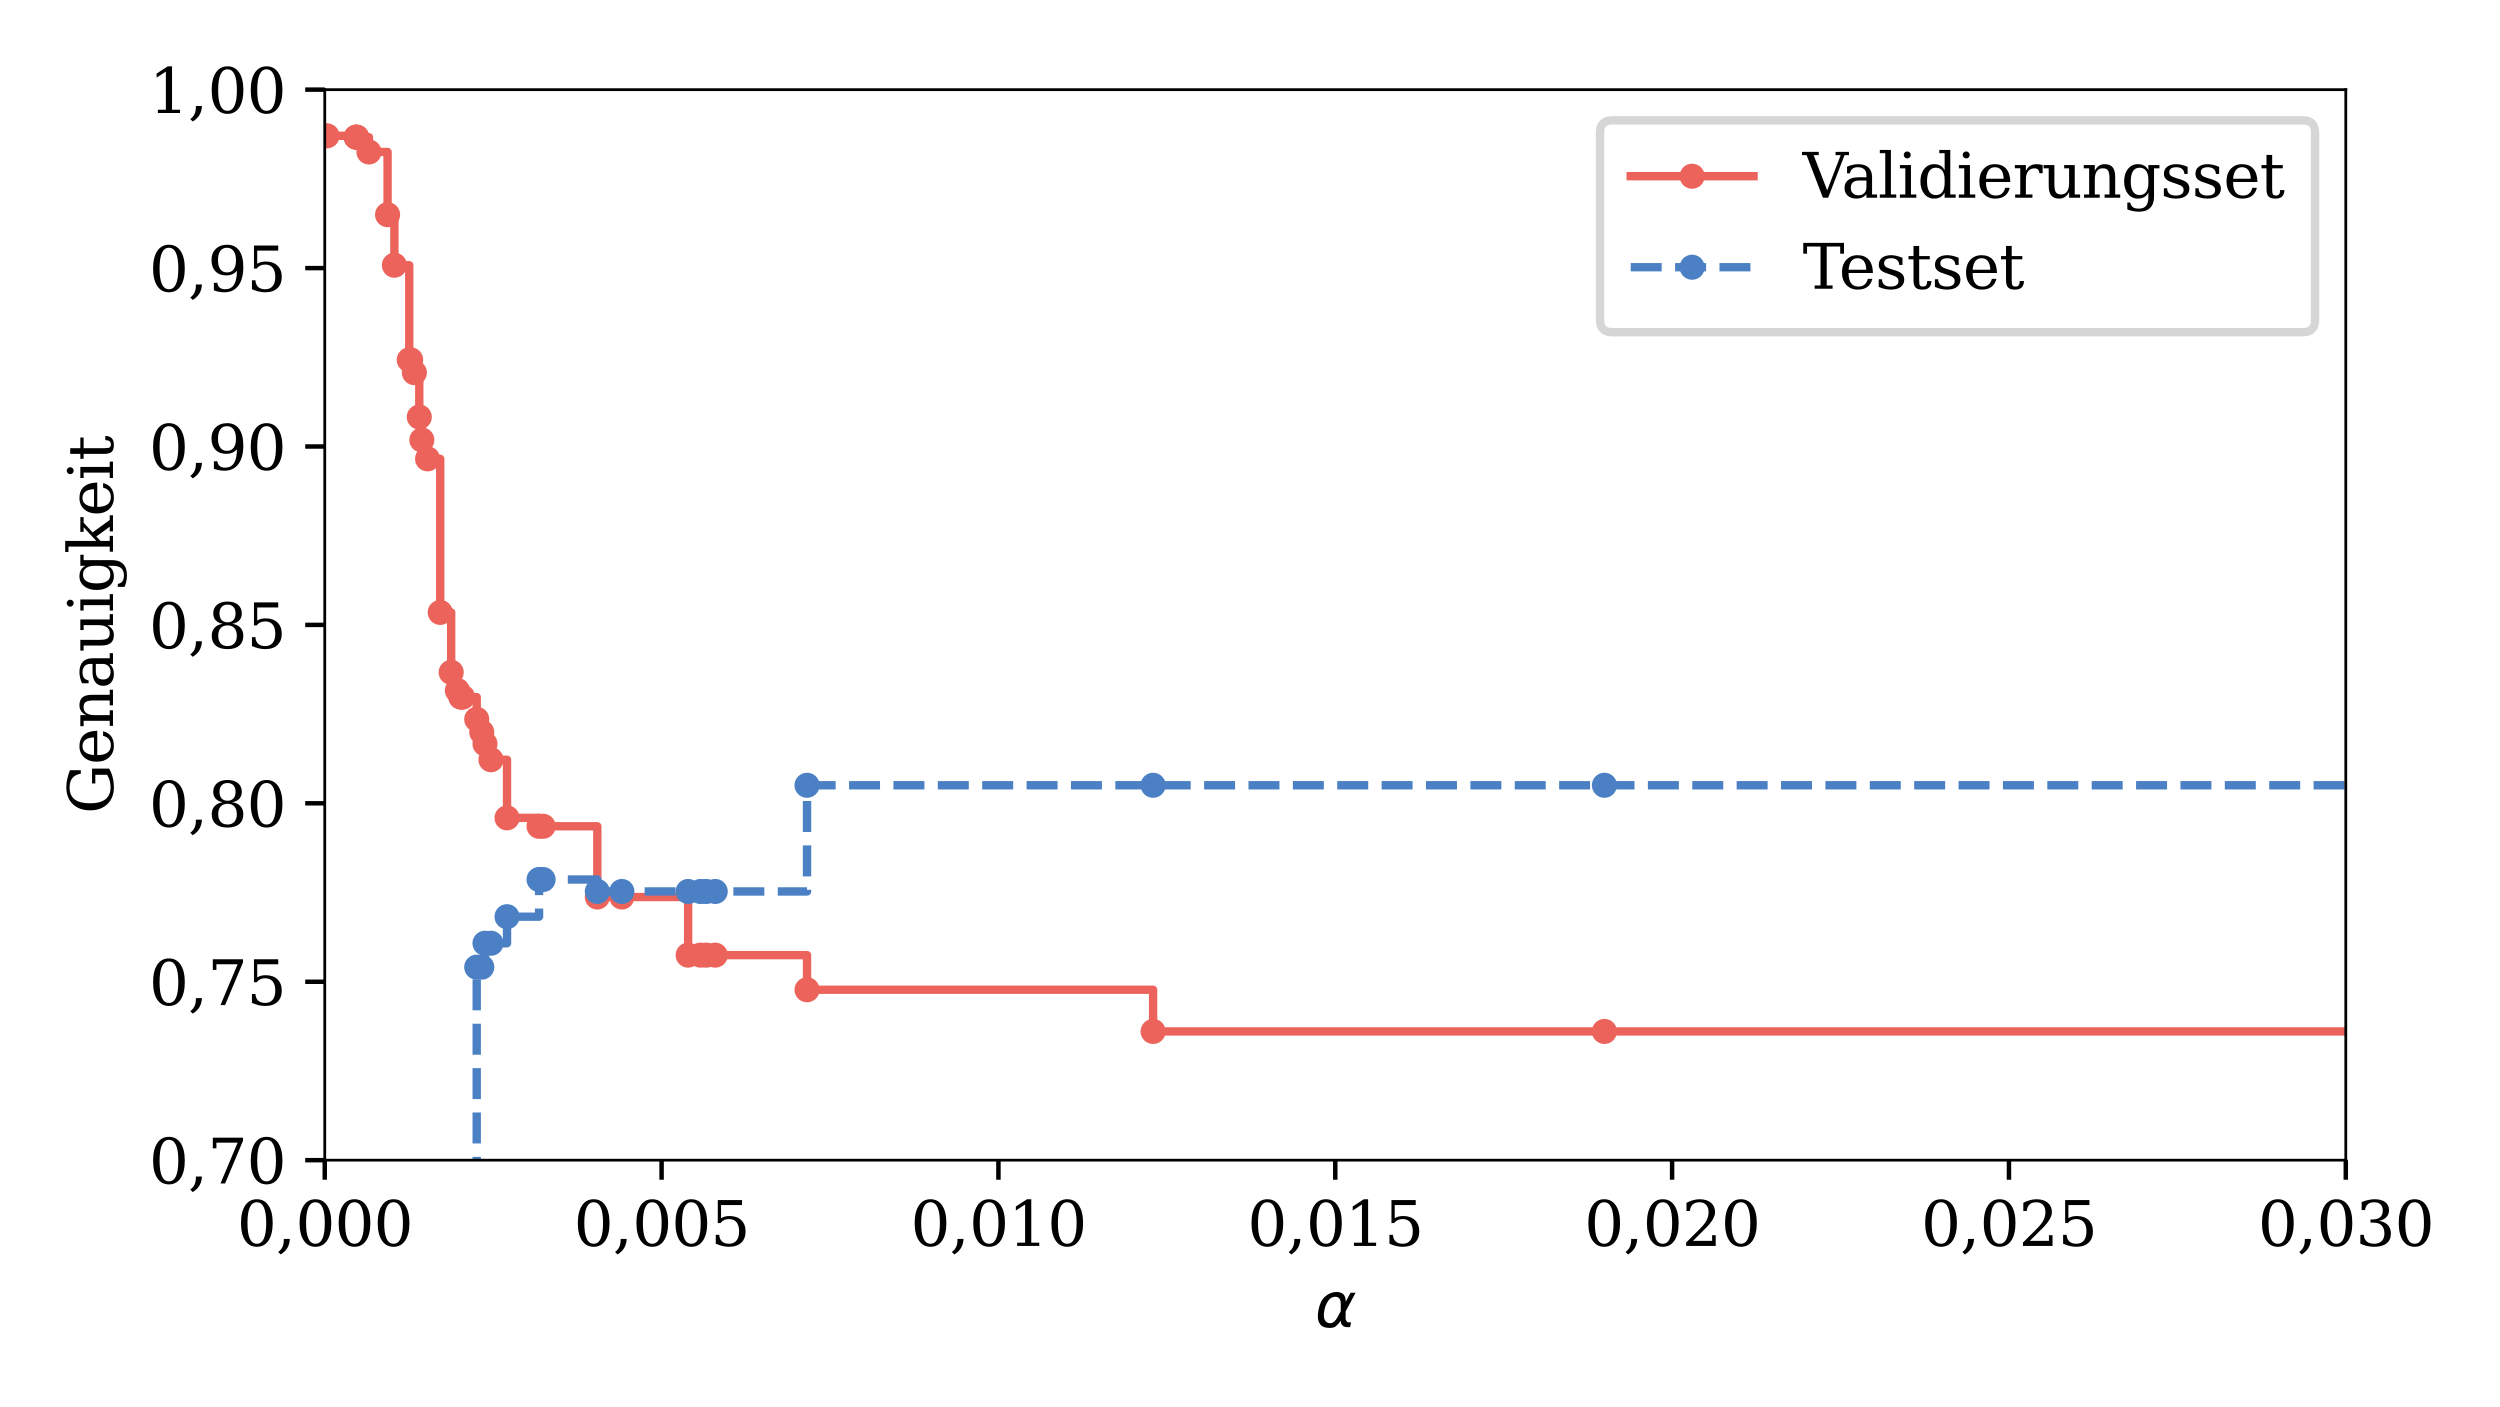 <?xml version="1.0" encoding="utf-8" standalone="no"?>
<!DOCTYPE svg PUBLIC "-//W3C//DTD SVG 1.1//EN"
  "http://www.w3.org/Graphics/SVG/1.1/DTD/svg11.dtd">
<svg xmlns:xlink="http://www.w3.org/1999/xlink" width="447.84pt" height="252pt" viewBox="0 0 447.84 252" xmlns="http://www.w3.org/2000/svg" version="1.1">
 <defs>
  <style type="text/css">*{stroke-linejoin: round; stroke-linecap: butt}</style>
 </defs>
 <g id="figure_1">
  <g id="patch_1">
   <path d="M 0 252 
L 447.84 252 
L 447.84 0 
L 0 0 
z
" style="fill: #ffffff"/>
  </g>
  <g id="axes_1">
   <g id="patch_2">
    <path d="M 58.175 207.828 
L 420.215 207.828 
L 420.215 16.059 
L 58.175 16.059 
z
" style="fill: #ffffff"/>
   </g>
   <g id="matplotlib.axis_1">
    <g id="xtick_1">
     <g id="line2d_1">
      <defs>
       <path id="mea96ac187b" d="M 0 0 
L 0 3.5 
" style="stroke: #000000; stroke-width: 0.8"/>
      </defs>
      <g>
       <use xlink:href="#mea96ac187b" x="58.175" y="207.828" style="stroke: #000000; stroke-width: 0.8"/>
      </g>
     </g>
     <g id="text_1">
      <!-- 0,000 -->
      <g transform="translate(42.429 223.186)scale(0.11 -0.11)">
       <defs>
        <path id="DejaVuSerif-30" d="M 2034 219 
Q 2513 219 2750 744 
Q 2988 1269 2988 2328 
Q 2988 3391 2750 3916 
Q 2513 4441 2034 4441 
Q 1556 4441 1318 3916 
Q 1081 3391 1081 2328 
Q 1081 1269 1318 744 
Q 1556 219 2034 219 
z
M 2034 -91 
Q 1275 -91 848 546 
Q 422 1184 422 2328 
Q 422 3475 848 4112 
Q 1275 4750 2034 4750 
Q 2797 4750 3222 4112 
Q 3647 3475 3647 2328 
Q 3647 1184 3222 546 
Q 2797 -91 2034 -91 
z
" transform="scale(0.016)"/>
        <path id="DejaVuSerif-2c" d="M 231 -622 
Q 525 -406 662 -114 
Q 800 178 800 594 
L 800 709 
L 1416 709 
Q 1391 175 1164 -208 
Q 938 -591 481 -872 
L 231 -622 
z
" transform="scale(0.016)"/>
       </defs>
       <use xlink:href="#DejaVuSerif-30"/>
       <use xlink:href="#DejaVuSerif-2c" x="63.623"/>
       <use xlink:href="#DejaVuSerif-30" x="95.41"/>
       <use xlink:href="#DejaVuSerif-30" x="159.033"/>
       <use xlink:href="#DejaVuSerif-30" x="222.656"/>
      </g>
     </g>
    </g>
    <g id="xtick_2">
     <g id="line2d_2">
      <g>
       <use xlink:href="#mea96ac187b" x="118.515" y="207.828" style="stroke: #000000; stroke-width: 0.8"/>
      </g>
     </g>
     <g id="text_2">
      <!-- 0,005 -->
      <g transform="translate(102.769 223.186)scale(0.11 -0.11)">
       <defs>
        <path id="DejaVuSerif-35" d="M 3219 4666 
L 3219 4153 
L 1081 4153 
L 1081 2816 
Q 1244 2928 1461 2984 
Q 1678 3041 1947 3041 
Q 2703 3041 3140 2622 
Q 3578 2203 3578 1478 
Q 3578 738 3136 323 
Q 2694 -91 1894 -91 
Q 1572 -91 1234 -12 
Q 897 66 544 225 
L 544 1131 
L 897 1131 
Q 925 688 1179 453 
Q 1434 219 1894 219 
Q 2388 219 2653 544 
Q 2919 869 2919 1478 
Q 2919 2084 2655 2407 
Q 2391 2731 1894 2731 
Q 1613 2731 1398 2631 
Q 1184 2531 1019 2322 
L 750 2322 
L 750 4666 
L 3219 4666 
z
" transform="scale(0.016)"/>
       </defs>
       <use xlink:href="#DejaVuSerif-30"/>
       <use xlink:href="#DejaVuSerif-2c" x="63.623"/>
       <use xlink:href="#DejaVuSerif-30" x="95.41"/>
       <use xlink:href="#DejaVuSerif-30" x="159.033"/>
       <use xlink:href="#DejaVuSerif-35" x="222.656"/>
      </g>
     </g>
    </g>
    <g id="xtick_3">
     <g id="line2d_3">
      <g>
       <use xlink:href="#mea96ac187b" x="178.855" y="207.828" style="stroke: #000000; stroke-width: 0.8"/>
      </g>
     </g>
     <g id="text_3">
      <!-- 0,010 -->
      <g transform="translate(163.109 223.186)scale(0.11 -0.11)">
       <defs>
        <path id="DejaVuSerif-31" d="M 909 0 
L 909 331 
L 1722 331 
L 1722 4213 
L 781 3603 
L 781 4013 
L 1919 4750 
L 2350 4750 
L 2350 331 
L 3163 331 
L 3163 0 
L 909 0 
z
" transform="scale(0.016)"/>
       </defs>
       <use xlink:href="#DejaVuSerif-30"/>
       <use xlink:href="#DejaVuSerif-2c" x="63.623"/>
       <use xlink:href="#DejaVuSerif-30" x="95.41"/>
       <use xlink:href="#DejaVuSerif-31" x="159.033"/>
       <use xlink:href="#DejaVuSerif-30" x="222.656"/>
      </g>
     </g>
    </g>
    <g id="xtick_4">
     <g id="line2d_4">
      <g>
       <use xlink:href="#mea96ac187b" x="239.195" y="207.828" style="stroke: #000000; stroke-width: 0.8"/>
      </g>
     </g>
     <g id="text_4">
      <!-- 0,015 -->
      <g transform="translate(223.449 223.186)scale(0.11 -0.11)">
       <use xlink:href="#DejaVuSerif-30"/>
       <use xlink:href="#DejaVuSerif-2c" x="63.623"/>
       <use xlink:href="#DejaVuSerif-30" x="95.41"/>
       <use xlink:href="#DejaVuSerif-31" x="159.033"/>
       <use xlink:href="#DejaVuSerif-35" x="222.656"/>
      </g>
     </g>
    </g>
    <g id="xtick_5">
     <g id="line2d_5">
      <g>
       <use xlink:href="#mea96ac187b" x="299.535" y="207.828" style="stroke: #000000; stroke-width: 0.8"/>
      </g>
     </g>
     <g id="text_5">
      <!-- 0,020 -->
      <g transform="translate(283.789 223.186)scale(0.11 -0.11)">
       <defs>
        <path id="DejaVuSerif-32" d="M 819 3553 
L 469 3553 
L 469 4384 
Q 803 4563 1142 4656 
Q 1481 4750 1806 4750 
Q 2534 4750 2956 4397 
Q 3378 4044 3378 3438 
Q 3378 2753 2422 1800 
Q 2347 1728 2309 1691 
L 1131 513 
L 3078 513 
L 3078 1088 
L 3444 1088 
L 3444 0 
L 434 0 
L 434 341 
L 1850 1753 
Q 2319 2222 2519 2614 
Q 2719 3006 2719 3438 
Q 2719 3909 2473 4175 
Q 2228 4441 1797 4441 
Q 1350 4441 1106 4219 
Q 863 3997 819 3553 
z
" transform="scale(0.016)"/>
       </defs>
       <use xlink:href="#DejaVuSerif-30"/>
       <use xlink:href="#DejaVuSerif-2c" x="63.623"/>
       <use xlink:href="#DejaVuSerif-30" x="95.41"/>
       <use xlink:href="#DejaVuSerif-32" x="159.033"/>
       <use xlink:href="#DejaVuSerif-30" x="222.656"/>
      </g>
     </g>
    </g>
    <g id="xtick_6">
     <g id="line2d_6">
      <g>
       <use xlink:href="#mea96ac187b" x="359.875" y="207.828" style="stroke: #000000; stroke-width: 0.8"/>
      </g>
     </g>
     <g id="text_6">
      <!-- 0,025 -->
      <g transform="translate(344.129 223.186)scale(0.11 -0.11)">
       <use xlink:href="#DejaVuSerif-30"/>
       <use xlink:href="#DejaVuSerif-2c" x="63.623"/>
       <use xlink:href="#DejaVuSerif-30" x="95.41"/>
       <use xlink:href="#DejaVuSerif-32" x="159.033"/>
       <use xlink:href="#DejaVuSerif-35" x="222.656"/>
      </g>
     </g>
    </g>
    <g id="xtick_7">
     <g id="line2d_7">
      <g>
       <use xlink:href="#mea96ac187b" x="420.215" y="207.828" style="stroke: #000000; stroke-width: 0.8"/>
      </g>
     </g>
     <g id="text_7">
      <!-- 0,030 -->
      <g transform="translate(404.469 223.186)scale(0.11 -0.11)">
       <defs>
        <path id="DejaVuSerif-33" d="M 622 4469 
Q 988 4606 1323 4678 
Q 1659 4750 1953 4750 
Q 2638 4750 3022 4454 
Q 3406 4159 3406 3634 
Q 3406 3213 3140 2930 
Q 2875 2647 2388 2547 
Q 2963 2466 3280 2130 
Q 3597 1794 3597 1259 
Q 3597 606 3158 257 
Q 2719 -91 1894 -91 
Q 1528 -91 1179 -12 
Q 831 66 488 225 
L 488 1131 
L 838 1131 
Q 869 681 1141 450 
Q 1413 219 1906 219 
Q 2384 219 2661 495 
Q 2938 772 2938 1253 
Q 2938 1803 2653 2086 
Q 2369 2369 1819 2369 
L 1522 2369 
L 1522 2688 
L 1678 2688 
Q 2225 2688 2498 2914 
Q 2772 3141 2772 3597 
Q 2772 4006 2547 4223 
Q 2322 4441 1900 4441 
Q 1478 4441 1245 4241 
Q 1013 4041 972 3647 
L 622 3647 
L 622 4469 
z
" transform="scale(0.016)"/>
       </defs>
       <use xlink:href="#DejaVuSerif-30"/>
       <use xlink:href="#DejaVuSerif-2c" x="63.623"/>
       <use xlink:href="#DejaVuSerif-30" x="95.41"/>
       <use xlink:href="#DejaVuSerif-33" x="159.033"/>
       <use xlink:href="#DejaVuSerif-30" x="222.656"/>
      </g>
     </g>
    </g>
    <g id="text_8">
     <!-- $\alpha$ -->
     <g transform="translate(235.565 237.832)scale(0.11 -0.11)">
      <defs>
       <path id="DejaVuSans-Oblique-3b1" d="M 2619 1628 
L 2622 2350 
Q 2625 3088 2069 3091 
Q 1653 3094 1394 2747 
Q 1069 2319 959 1747 
Q 825 1059 994 731 
Q 1169 397 1547 397 
Q 1966 397 2319 1063 
L 2619 1628 
z
M 2166 3578 
Q 3141 3594 3128 2584 
Q 3128 2584 3616 3500 
L 4128 3500 
L 3119 1603 
L 3109 919 
Q 3109 766 3194 638 
Q 3291 488 3391 488 
L 3669 488 
L 3575 0 
L 3228 0 
Q 2934 0 2722 263 
Q 2622 394 2619 669 
Q 2416 334 2066 50 
Q 1900 -81 1453 -78 
Q 722 -72 456 397 
Q 184 884 353 1747 
Q 534 2675 1009 3097 
Q 1544 3569 2166 3578 
z
" transform="scale(0.016)"/>
      </defs>
      <use xlink:href="#DejaVuSans-Oblique-3b1" transform="translate(0 0.844)"/>
     </g>
    </g>
   </g>
   <g id="matplotlib.axis_2">
    <g id="ytick_1">
     <g id="line2d_8">
      <defs>
       <path id="m8da7e39b1d" d="M 0 0 
L -3.5 0 
" style="stroke: #000000; stroke-width: 0.8"/>
      </defs>
      <g>
       <use xlink:href="#m8da7e39b1d" x="58.175" y="207.828" style="stroke: #000000; stroke-width: 0.8"/>
      </g>
     </g>
     <g id="text_9">
      <!-- 0,70 -->
      <g transform="translate(26.682 212.007)scale(0.11 -0.11)">
       <defs>
        <path id="DejaVuSerif-37" d="M 3609 4347 
L 1784 0 
L 1319 0 
L 3059 4153 
L 903 4153 
L 903 3578 
L 538 3578 
L 538 4666 
L 3609 4666 
L 3609 4347 
z
" transform="scale(0.016)"/>
       </defs>
       <use xlink:href="#DejaVuSerif-30"/>
       <use xlink:href="#DejaVuSerif-2c" x="63.623"/>
       <use xlink:href="#DejaVuSerif-37" x="95.41"/>
       <use xlink:href="#DejaVuSerif-30" x="159.033"/>
      </g>
     </g>
    </g>
    <g id="ytick_2">
     <g id="line2d_9">
      <g>
       <use xlink:href="#m8da7e39b1d" x="58.175" y="175.867" style="stroke: #000000; stroke-width: 0.8"/>
      </g>
     </g>
     <g id="text_10">
      <!-- 0,75 -->
      <g transform="translate(26.682 180.046)scale(0.11 -0.11)">
       <use xlink:href="#DejaVuSerif-30"/>
       <use xlink:href="#DejaVuSerif-2c" x="63.623"/>
       <use xlink:href="#DejaVuSerif-37" x="95.41"/>
       <use xlink:href="#DejaVuSerif-35" x="159.033"/>
      </g>
     </g>
    </g>
    <g id="ytick_3">
     <g id="line2d_10">
      <g>
       <use xlink:href="#m8da7e39b1d" x="58.175" y="143.905" style="stroke: #000000; stroke-width: 0.8"/>
      </g>
     </g>
     <g id="text_11">
      <!-- 0,80 -->
      <g transform="translate(26.682 148.084)scale(0.11 -0.11)">
       <defs>
        <path id="DejaVuSerif-38" d="M 2981 1275 
Q 2981 1775 2732 2051 
Q 2484 2328 2034 2328 
Q 1584 2328 1336 2051 
Q 1088 1775 1088 1275 
Q 1088 772 1336 495 
Q 1584 219 2034 219 
Q 2484 219 2732 495 
Q 2981 772 2981 1275 
z
M 2853 3541 
Q 2853 3966 2637 4203 
Q 2422 4441 2034 4441 
Q 1650 4441 1433 4203 
Q 1216 3966 1216 3541 
Q 1216 3113 1433 2875 
Q 1650 2638 2034 2638 
Q 2422 2638 2637 2875 
Q 2853 3113 2853 3541 
z
M 2516 2484 
Q 3047 2413 3344 2092 
Q 3641 1772 3641 1275 
Q 3641 619 3225 264 
Q 2809 -91 2034 -91 
Q 1263 -91 845 264 
Q 428 619 428 1275 
Q 428 1772 725 2092 
Q 1022 2413 1556 2484 
Q 1084 2569 832 2842 
Q 581 3116 581 3541 
Q 581 4103 968 4426 
Q 1356 4750 2034 4750 
Q 2713 4750 3100 4426 
Q 3488 4103 3488 3541 
Q 3488 3116 3236 2842 
Q 2984 2569 2516 2484 
z
" transform="scale(0.016)"/>
       </defs>
       <use xlink:href="#DejaVuSerif-30"/>
       <use xlink:href="#DejaVuSerif-2c" x="63.623"/>
       <use xlink:href="#DejaVuSerif-38" x="95.41"/>
       <use xlink:href="#DejaVuSerif-30" x="159.033"/>
      </g>
     </g>
    </g>
    <g id="ytick_4">
     <g id="line2d_11">
      <g>
       <use xlink:href="#m8da7e39b1d" x="58.175" y="111.944" style="stroke: #000000; stroke-width: 0.8"/>
      </g>
     </g>
     <g id="text_12">
      <!-- 0,85 -->
      <g transform="translate(26.682 116.123)scale(0.11 -0.11)">
       <use xlink:href="#DejaVuSerif-30"/>
       <use xlink:href="#DejaVuSerif-2c" x="63.623"/>
       <use xlink:href="#DejaVuSerif-38" x="95.41"/>
       <use xlink:href="#DejaVuSerif-35" x="159.033"/>
      </g>
     </g>
    </g>
    <g id="ytick_5">
     <g id="line2d_12">
      <g>
       <use xlink:href="#m8da7e39b1d" x="58.175" y="79.982" style="stroke: #000000; stroke-width: 0.8"/>
      </g>
     </g>
     <g id="text_13">
      <!-- 0,90 -->
      <g transform="translate(26.682 84.161)scale(0.11 -0.11)">
       <defs>
        <path id="DejaVuSerif-39" d="M 2994 2091 
Q 2784 1856 2512 1740 
Q 2241 1625 1900 1625 
Q 1206 1625 804 2044 
Q 403 2463 403 3188 
Q 403 3897 839 4323 
Q 1275 4750 2003 4750 
Q 2794 4750 3217 4161 
Q 3641 3572 3641 2478 
Q 3641 1253 3137 581 
Q 2634 -91 1722 -91 
Q 1475 -91 1203 -44 
Q 931 3 647 97 
L 647 872 
L 997 872 
Q 1038 556 1241 387 
Q 1444 219 1784 219 
Q 2391 219 2687 676 
Q 2984 1134 2994 2091 
z
M 1978 4441 
Q 1534 4441 1298 4117 
Q 1063 3794 1063 3188 
Q 1063 2581 1298 2256 
Q 1534 1931 1978 1931 
Q 2422 1931 2658 2245 
Q 2894 2559 2894 3150 
Q 2894 3772 2656 4106 
Q 2419 4441 1978 4441 
z
" transform="scale(0.016)"/>
       </defs>
       <use xlink:href="#DejaVuSerif-30"/>
       <use xlink:href="#DejaVuSerif-2c" x="63.623"/>
       <use xlink:href="#DejaVuSerif-39" x="95.41"/>
       <use xlink:href="#DejaVuSerif-30" x="159.033"/>
      </g>
     </g>
    </g>
    <g id="ytick_6">
     <g id="line2d_13">
      <g>
       <use xlink:href="#m8da7e39b1d" x="58.175" y="48.021" style="stroke: #000000; stroke-width: 0.8"/>
      </g>
     </g>
     <g id="text_14">
      <!-- 0,95 -->
      <g transform="translate(26.682 52.2)scale(0.11 -0.11)">
       <use xlink:href="#DejaVuSerif-30"/>
       <use xlink:href="#DejaVuSerif-2c" x="63.623"/>
       <use xlink:href="#DejaVuSerif-39" x="95.41"/>
       <use xlink:href="#DejaVuSerif-35" x="159.033"/>
      </g>
     </g>
    </g>
    <g id="ytick_7">
     <g id="line2d_14">
      <g>
       <use xlink:href="#m8da7e39b1d" x="58.175" y="16.059" style="stroke: #000000; stroke-width: 0.8"/>
      </g>
     </g>
     <g id="text_15">
      <!-- 1,00 -->
      <g transform="translate(26.682 20.238)scale(0.11 -0.11)">
       <use xlink:href="#DejaVuSerif-31"/>
       <use xlink:href="#DejaVuSerif-2c" x="63.623"/>
       <use xlink:href="#DejaVuSerif-30" x="95.41"/>
       <use xlink:href="#DejaVuSerif-30" x="159.033"/>
      </g>
     </g>
    </g>
    <g id="text_16">
     <!-- Genauigkeit -->
     <g transform="translate(20.238 145.794)rotate(-90)scale(0.11 -0.11)">
      <defs>
       <path id="DejaVuSerif-47" d="M 4097 3272 
Q 3988 3856 3641 4136 
Q 3294 4416 2675 4416 
Q 1869 4416 1472 3897 
Q 1075 3378 1075 2328 
Q 1075 1300 1484 772 
Q 1894 244 2688 244 
Q 3041 244 3362 331 
Q 3684 419 3975 594 
L 3975 1797 
L 3097 1797 
L 3097 2131 
L 4609 2131 
L 4609 391 
Q 4194 150 3714 29 
Q 3234 -91 2688 -91 
Q 1631 -91 995 570 
Q 359 1231 359 2328 
Q 359 3434 996 4092 
Q 1634 4750 2713 4750 
Q 3113 4750 3539 4658 
Q 3966 4566 4447 4378 
L 4447 3272 
L 4097 3272 
z
" transform="scale(0.016)"/>
       <path id="DejaVuSerif-65" d="M 3469 1600 
L 991 1600 
L 991 1575 
Q 991 903 1244 561 
Q 1497 219 1991 219 
Q 2369 219 2611 417 
Q 2853 616 2950 1006 
L 3413 1006 
Q 3275 459 2904 184 
Q 2534 -91 1931 -91 
Q 1203 -91 761 389 
Q 319 869 319 1663 
Q 319 2450 753 2931 
Q 1188 3413 1894 3413 
Q 2647 3413 3050 2948 
Q 3453 2484 3469 1600 
z
M 2791 1931 
Q 2772 2513 2545 2808 
Q 2319 3103 1894 3103 
Q 1497 3103 1269 2806 
Q 1041 2509 991 1931 
L 2791 1931 
z
" transform="scale(0.016)"/>
       <path id="DejaVuSerif-6e" d="M 263 0 
L 263 331 
L 781 331 
L 781 2988 
L 231 2988 
L 231 3322 
L 1356 3322 
L 1356 2731 
Q 1516 3069 1770 3241 
Q 2025 3413 2363 3413 
Q 2913 3413 3172 3097 
Q 3431 2781 3431 2113 
L 3431 331 
L 3944 331 
L 3944 0 
L 2356 0 
L 2356 331 
L 2853 331 
L 2853 1931 
Q 2853 2541 2703 2767 
Q 2553 2994 2175 2994 
Q 1775 2994 1565 2701 
Q 1356 2409 1356 1850 
L 1356 331 
L 1856 331 
L 1856 0 
L 263 0 
z
" transform="scale(0.016)"/>
       <path id="DejaVuSerif-61" d="M 2547 1044 
L 2547 1747 
L 1806 1747 
Q 1378 1747 1168 1562 
Q 959 1378 959 997 
Q 959 650 1171 447 
Q 1384 244 1747 244 
Q 2106 244 2326 466 
Q 2547 688 2547 1044 
z
M 3122 2075 
L 3122 331 
L 3634 331 
L 3634 0 
L 2547 0 
L 2547 359 
Q 2356 128 2106 18 
Q 1856 -91 1522 -91 
Q 969 -91 644 203 
Q 319 497 319 997 
Q 319 1513 691 1797 
Q 1063 2081 1741 2081 
L 2547 2081 
L 2547 2309 
Q 2547 2688 2317 2895 
Q 2088 3103 1672 3103 
Q 1328 3103 1125 2947 
Q 922 2791 872 2484 
L 575 2484 
L 575 3156 
Q 875 3284 1158 3348 
Q 1441 3413 1709 3413 
Q 2400 3413 2761 3070 
Q 3122 2728 3122 2075 
z
" transform="scale(0.016)"/>
       <path id="DejaVuSerif-75" d="M 2266 3322 
L 3341 3322 
L 3341 331 
L 3884 331 
L 3884 0 
L 2766 0 
L 2766 588 
Q 2606 256 2353 82 
Q 2100 -91 1766 -91 
Q 1213 -91 952 223 
Q 691 538 691 1209 
L 691 2988 
L 172 2988 
L 172 3322 
L 1269 3322 
L 1269 1388 
Q 1269 781 1417 556 
Q 1566 331 1947 331 
Q 2347 331 2556 625 
Q 2766 919 2766 1478 
L 2766 2988 
L 2266 2988 
L 2266 3322 
z
" transform="scale(0.016)"/>
       <path id="DejaVuSerif-69" d="M 622 4353 
Q 622 4497 726 4603 
Q 831 4709 978 4709 
Q 1122 4709 1226 4603 
Q 1331 4497 1331 4353 
Q 1331 4206 1228 4103 
Q 1125 4000 978 4000 
Q 831 4000 726 4103 
Q 622 4206 622 4353 
z
M 1356 331 
L 1900 331 
L 1900 0 
L 231 0 
L 231 331 
L 781 331 
L 781 2988 
L 231 2988 
L 231 3322 
L 1356 3322 
L 1356 331 
z
" transform="scale(0.016)"/>
       <path id="DejaVuSerif-67" d="M 3359 2988 
L 3359 72 
Q 3359 -644 2965 -1033 
Q 2572 -1422 1844 -1422 
Q 1516 -1422 1216 -1362 
Q 916 -1303 641 -1184 
L 641 -488 
L 941 -488 
Q 997 -813 1206 -963 
Q 1416 -1113 1806 -1113 
Q 2313 -1113 2548 -827 
Q 2784 -541 2784 72 
L 2784 519 
Q 2616 206 2355 57 
Q 2094 -91 1709 -91 
Q 1097 -91 708 395 
Q 319 881 319 1663 
Q 319 2444 706 2928 
Q 1094 3413 1709 3413 
Q 2094 3413 2355 3264 
Q 2616 3116 2784 2803 
L 2784 3322 
L 3909 3322 
L 3909 2988 
L 3359 2988 
z
M 2784 1825 
Q 2784 2422 2554 2737 
Q 2325 3053 1888 3053 
Q 1444 3053 1217 2703 
Q 991 2353 991 1663 
Q 991 975 1217 622 
Q 1444 269 1888 269 
Q 2325 269 2554 583 
Q 2784 897 2784 1497 
L 2784 1825 
z
" transform="scale(0.016)"/>
       <path id="DejaVuSerif-6b" d="M 1831 0 
L 219 0 
L 219 331 
L 738 331 
L 738 4531 
L 184 4531 
L 184 4863 
L 1313 4863 
L 1313 1697 
L 2713 2988 
L 2234 2988 
L 2234 3322 
L 3738 3322 
L 3738 2988 
L 3169 2988 
L 2181 2075 
L 3444 331 
L 3922 331 
L 3922 0 
L 2284 0 
L 2284 331 
L 2759 331 
L 1766 1697 
L 1313 1275 
L 1313 331 
L 1831 331 
L 1831 0 
z
" transform="scale(0.016)"/>
       <path id="DejaVuSerif-74" d="M 691 2988 
L 184 2988 
L 184 3322 
L 691 3322 
L 691 4353 
L 1269 4353 
L 1269 3322 
L 2350 3322 
L 2350 2988 
L 1269 2988 
L 1269 878 
Q 1269 456 1350 337 
Q 1431 219 1650 219 
Q 1875 219 1978 351 
Q 2081 484 2088 781 
L 2522 781 
Q 2497 328 2275 118 
Q 2053 -91 1600 -91 
Q 1103 -91 897 129 
Q 691 350 691 878 
L 691 2988 
z
" transform="scale(0.016)"/>
      </defs>
      <use xlink:href="#DejaVuSerif-47"/>
      <use xlink:href="#DejaVuSerif-65" x="79.883"/>
      <use xlink:href="#DejaVuSerif-6e" x="139.062"/>
      <use xlink:href="#DejaVuSerif-61" x="203.467"/>
      <use xlink:href="#DejaVuSerif-75" x="263.086"/>
      <use xlink:href="#DejaVuSerif-69" x="327.49"/>
      <use xlink:href="#DejaVuSerif-67" x="359.473"/>
      <use xlink:href="#DejaVuSerif-6b" x="423.486"/>
      <use xlink:href="#DejaVuSerif-65" x="484.082"/>
      <use xlink:href="#DejaVuSerif-69" x="543.262"/>
      <use xlink:href="#DejaVuSerif-74" x="575.244"/>
     </g>
    </g>
   </g>
   <g id="line2d_15">
    <path d="M 58.175 24.329 
L 58.574 24.329 
L 58.574 24.329 
L 63.778 24.329 
L 63.778 24.572 
L 63.881 24.572 
L 63.881 24.572 
L 63.898 24.572 
L 63.898 24.572 
L 66.091 24.572 
L 66.091 27.224 
L 69.429 27.224 
L 69.429 38.461 
L 70.65 38.461 
L 70.65 47.51 
L 73.31 47.51 
L 73.31 64.464 
L 73.563 64.464 
L 73.563 64.464 
L 74.229 64.464 
L 74.229 66.75 
L 75.109 66.75 
L 75.109 74.704 
L 75.568 74.704 
L 75.568 78.815 
L 76.595 78.815 
L 76.595 82.196 
L 78.859 82.196 
L 78.859 109.706 
L 80.823 109.706 
L 80.823 120.433 
L 81.932 120.433 
L 81.932 123.692 
L 82.546 123.692 
L 82.546 124.884 
L 82.875 124.884 
L 82.875 124.884 
L 85.397 124.884 
L 85.397 128.849 
L 86.304 128.849 
L 86.304 131.159 
L 86.88 131.159 
L 86.88 133.251 
L 87.948 133.251 
L 87.948 136.097 
L 90.827 136.097 
L 90.827 146.508 
L 96.563 146.508 
L 96.563 148.016 
L 97.29 148.016 
L 97.29 148.016 
L 107.001 148.016 
L 107.001 160.689 
L 111.399 160.689 
L 111.399 160.689 
L 123.269 160.689 
L 123.269 171.099 
L 125.49 171.099 
L 125.49 171.099 
L 126.515 171.099 
L 126.515 171.099 
L 128.127 171.099 
L 128.127 171.099 
L 144.567 171.099 
L 144.567 177.302 
L 206.563 177.302 
L 206.563 184.769 
L 287.41 184.769 
L 287.41 184.769 
L 448.84 184.769 
" clip-path="url(#pe7b5f95227)" style="fill: none; stroke: #ec635c; stroke-width: 1.5; stroke-linecap: square"/>
    <defs>
     <path id="m3e062821d5" d="M 0 1.5 
C 0.398 1.5 0.779 1.342 1.061 1.061 
C 1.342 0.779 1.5 0.398 1.5 0 
C 1.5 -0.398 1.342 -0.779 1.061 -1.061 
C 0.779 -1.342 0.398 -1.5 0 -1.5 
C -0.398 -1.5 -0.779 -1.342 -1.061 -1.061 
C -1.342 -0.779 -1.5 -0.398 -1.5 0 
C -1.5 0.398 -1.342 0.779 -1.061 1.061 
C -0.779 1.342 -0.398 1.5 0 1.5 
z
" style="stroke: #ec635c; stroke-width: 1.5"/>
    </defs>
    <g clip-path="url(#pe7b5f95227)">
     <use xlink:href="#m3e062821d5" x="58.175" y="24.329" style="fill: #ec635c; stroke: #ec635c; stroke-width: 1.5"/>
     <use xlink:href="#m3e062821d5" x="58.574" y="24.329" style="fill: #ec635c; stroke: #ec635c; stroke-width: 1.5"/>
     <use xlink:href="#m3e062821d5" x="63.778" y="24.572" style="fill: #ec635c; stroke: #ec635c; stroke-width: 1.5"/>
     <use xlink:href="#m3e062821d5" x="63.881" y="24.572" style="fill: #ec635c; stroke: #ec635c; stroke-width: 1.5"/>
     <use xlink:href="#m3e062821d5" x="63.898" y="24.572" style="fill: #ec635c; stroke: #ec635c; stroke-width: 1.5"/>
     <use xlink:href="#m3e062821d5" x="66.091" y="27.224" style="fill: #ec635c; stroke: #ec635c; stroke-width: 1.5"/>
     <use xlink:href="#m3e062821d5" x="69.429" y="38.461" style="fill: #ec635c; stroke: #ec635c; stroke-width: 1.5"/>
     <use xlink:href="#m3e062821d5" x="70.65" y="47.51" style="fill: #ec635c; stroke: #ec635c; stroke-width: 1.5"/>
     <use xlink:href="#m3e062821d5" x="73.31" y="64.464" style="fill: #ec635c; stroke: #ec635c; stroke-width: 1.5"/>
     <use xlink:href="#m3e062821d5" x="73.563" y="64.464" style="fill: #ec635c; stroke: #ec635c; stroke-width: 1.5"/>
     <use xlink:href="#m3e062821d5" x="74.229" y="66.75" style="fill: #ec635c; stroke: #ec635c; stroke-width: 1.5"/>
     <use xlink:href="#m3e062821d5" x="75.109" y="74.704" style="fill: #ec635c; stroke: #ec635c; stroke-width: 1.5"/>
     <use xlink:href="#m3e062821d5" x="75.568" y="78.815" style="fill: #ec635c; stroke: #ec635c; stroke-width: 1.5"/>
     <use xlink:href="#m3e062821d5" x="76.595" y="82.196" style="fill: #ec635c; stroke: #ec635c; stroke-width: 1.5"/>
     <use xlink:href="#m3e062821d5" x="78.859" y="109.706" style="fill: #ec635c; stroke: #ec635c; stroke-width: 1.5"/>
     <use xlink:href="#m3e062821d5" x="80.823" y="120.433" style="fill: #ec635c; stroke: #ec635c; stroke-width: 1.5"/>
     <use xlink:href="#m3e062821d5" x="81.932" y="123.692" style="fill: #ec635c; stroke: #ec635c; stroke-width: 1.5"/>
     <use xlink:href="#m3e062821d5" x="82.546" y="124.884" style="fill: #ec635c; stroke: #ec635c; stroke-width: 1.5"/>
     <use xlink:href="#m3e062821d5" x="82.875" y="124.884" style="fill: #ec635c; stroke: #ec635c; stroke-width: 1.5"/>
     <use xlink:href="#m3e062821d5" x="85.397" y="128.849" style="fill: #ec635c; stroke: #ec635c; stroke-width: 1.5"/>
     <use xlink:href="#m3e062821d5" x="86.304" y="131.159" style="fill: #ec635c; stroke: #ec635c; stroke-width: 1.5"/>
     <use xlink:href="#m3e062821d5" x="86.88" y="133.251" style="fill: #ec635c; stroke: #ec635c; stroke-width: 1.5"/>
     <use xlink:href="#m3e062821d5" x="87.948" y="136.097" style="fill: #ec635c; stroke: #ec635c; stroke-width: 1.5"/>
     <use xlink:href="#m3e062821d5" x="90.827" y="146.508" style="fill: #ec635c; stroke: #ec635c; stroke-width: 1.5"/>
     <use xlink:href="#m3e062821d5" x="96.563" y="148.016" style="fill: #ec635c; stroke: #ec635c; stroke-width: 1.5"/>
     <use xlink:href="#m3e062821d5" x="97.29" y="148.016" style="fill: #ec635c; stroke: #ec635c; stroke-width: 1.5"/>
     <use xlink:href="#m3e062821d5" x="107.001" y="160.689" style="fill: #ec635c; stroke: #ec635c; stroke-width: 1.5"/>
     <use xlink:href="#m3e062821d5" x="111.399" y="160.689" style="fill: #ec635c; stroke: #ec635c; stroke-width: 1.5"/>
     <use xlink:href="#m3e062821d5" x="123.269" y="171.099" style="fill: #ec635c; stroke: #ec635c; stroke-width: 1.5"/>
     <use xlink:href="#m3e062821d5" x="125.49" y="171.099" style="fill: #ec635c; stroke: #ec635c; stroke-width: 1.5"/>
     <use xlink:href="#m3e062821d5" x="126.515" y="171.099" style="fill: #ec635c; stroke: #ec635c; stroke-width: 1.5"/>
     <use xlink:href="#m3e062821d5" x="128.127" y="171.099" style="fill: #ec635c; stroke: #ec635c; stroke-width: 1.5"/>
     <use xlink:href="#m3e062821d5" x="144.567" y="177.302" style="fill: #ec635c; stroke: #ec635c; stroke-width: 1.5"/>
     <use xlink:href="#m3e062821d5" x="206.563" y="184.769" style="fill: #ec635c; stroke: #ec635c; stroke-width: 1.5"/>
     <use xlink:href="#m3e062821d5" x="287.41" y="184.769" style="fill: #ec635c; stroke: #ec635c; stroke-width: 1.5"/>
     <use xlink:href="#m3e062821d5" x="915.772" y="218.482" style="fill: #ec635c; stroke: #ec635c; stroke-width: 1.5"/>
    </g>
   </g>
   <g id="line2d_16">
    <path d="M 78.859 253 
L 78.859 223.904 
L 80.823 223.904 
L 80.823 216.77 
L 81.932 216.77 
L 81.932 216.77 
L 82.546 216.77 
L 82.546 217.245 
L 82.875 217.245 
L 82.875 217.245 
L 85.397 217.245 
L 85.397 173.251 
L 86.304 173.251 
L 86.304 173.251 
L 86.88 173.251 
L 86.88 168.97 
L 87.948 168.97 
L 87.948 168.97 
L 90.827 168.97 
L 90.827 164.214 
L 96.563 164.214 
L 96.563 157.555 
L 97.29 157.555 
L 97.29 157.555 
L 107.001 157.555 
L 107.001 159.696 
L 111.399 159.696 
L 111.399 159.696 
L 123.269 159.696 
L 123.269 159.696 
L 125.49 159.696 
L 125.49 159.696 
L 126.515 159.696 
L 126.515 159.696 
L 128.127 159.696 
L 128.127 159.696 
L 144.567 159.696 
L 144.567 140.671 
L 206.563 140.671 
L 206.563 140.671 
L 287.41 140.671 
L 287.41 140.671 
L 448.84 140.671 
" clip-path="url(#pe7b5f95227)" style="fill: none; stroke-dasharray: 5.55,2.4; stroke-dashoffset: 0; stroke: #4b81c4; stroke-width: 1.5"/>
    <defs>
     <path id="m10b9f66cec" d="M 0 1.5 
C 0.398 1.5 0.779 1.342 1.061 1.061 
C 1.342 0.779 1.5 0.398 1.5 0 
C 1.5 -0.398 1.342 -0.779 1.061 -1.061 
C 0.779 -1.342 0.398 -1.5 0 -1.5 
C -0.398 -1.5 -0.779 -1.342 -1.061 -1.061 
C -1.342 -0.779 -1.5 -0.398 -1.5 0 
C -1.5 0.398 -1.342 0.779 -1.061 1.061 
C -0.779 1.342 -0.398 1.5 0 1.5 
z
" style="stroke: #4b81c4; stroke-width: 1.5"/>
    </defs>
    <g clip-path="url(#pe7b5f95227)">
     <use xlink:href="#m10b9f66cec" x="58.175" y="303.57" style="fill: #4b81c4; stroke: #4b81c4; stroke-width: 1.5"/>
     <use xlink:href="#m10b9f66cec" x="58.574" y="303.57" style="fill: #4b81c4; stroke: #4b81c4; stroke-width: 1.5"/>
     <use xlink:href="#m10b9f66cec" x="63.778" y="303.57" style="fill: #4b81c4; stroke: #4b81c4; stroke-width: 1.5"/>
     <use xlink:href="#m10b9f66cec" x="63.881" y="303.57" style="fill: #4b81c4; stroke: #4b81c4; stroke-width: 1.5"/>
     <use xlink:href="#m10b9f66cec" x="63.898" y="303.57" style="fill: #4b81c4; stroke: #4b81c4; stroke-width: 1.5"/>
     <use xlink:href="#m10b9f66cec" x="66.091" y="304.046" style="fill: #4b81c4; stroke: #4b81c4; stroke-width: 1.5"/>
     <use xlink:href="#m10b9f66cec" x="69.429" y="304.759" style="fill: #4b81c4; stroke: #4b81c4; stroke-width: 1.5"/>
     <use xlink:href="#m10b9f66cec" x="70.65" y="297.863" style="fill: #4b81c4; stroke: #4b81c4; stroke-width: 1.5"/>
     <use xlink:href="#m10b9f66cec" x="73.31" y="264.807" style="fill: #4b81c4; stroke: #4b81c4; stroke-width: 1.5"/>
     <use xlink:href="#m10b9f66cec" x="73.563" y="264.807" style="fill: #4b81c4; stroke: #4b81c4; stroke-width: 1.5"/>
     <use xlink:href="#m10b9f66cec" x="74.229" y="264.807" style="fill: #4b81c4; stroke: #4b81c4; stroke-width: 1.5"/>
     <use xlink:href="#m10b9f66cec" x="75.109" y="264.569" style="fill: #4b81c4; stroke: #4b81c4; stroke-width: 1.5"/>
     <use xlink:href="#m10b9f66cec" x="75.568" y="260.527" style="fill: #4b81c4; stroke: #4b81c4; stroke-width: 1.5"/>
     <use xlink:href="#m10b9f66cec" x="76.595" y="261.24" style="fill: #4b81c4; stroke: #4b81c4; stroke-width: 1.5"/>
     <use xlink:href="#m10b9f66cec" x="78.859" y="223.904" style="fill: #4b81c4; stroke: #4b81c4; stroke-width: 1.5"/>
     <use xlink:href="#m10b9f66cec" x="80.823" y="216.77" style="fill: #4b81c4; stroke: #4b81c4; stroke-width: 1.5"/>
     <use xlink:href="#m10b9f66cec" x="81.932" y="216.77" style="fill: #4b81c4; stroke: #4b81c4; stroke-width: 1.5"/>
     <use xlink:href="#m10b9f66cec" x="82.546" y="217.245" style="fill: #4b81c4; stroke: #4b81c4; stroke-width: 1.5"/>
     <use xlink:href="#m10b9f66cec" x="82.875" y="217.245" style="fill: #4b81c4; stroke: #4b81c4; stroke-width: 1.5"/>
     <use xlink:href="#m10b9f66cec" x="85.397" y="173.251" style="fill: #4b81c4; stroke: #4b81c4; stroke-width: 1.5"/>
     <use xlink:href="#m10b9f66cec" x="86.304" y="173.251" style="fill: #4b81c4; stroke: #4b81c4; stroke-width: 1.5"/>
     <use xlink:href="#m10b9f66cec" x="86.88" y="168.97" style="fill: #4b81c4; stroke: #4b81c4; stroke-width: 1.5"/>
     <use xlink:href="#m10b9f66cec" x="87.948" y="168.97" style="fill: #4b81c4; stroke: #4b81c4; stroke-width: 1.5"/>
     <use xlink:href="#m10b9f66cec" x="90.827" y="164.214" style="fill: #4b81c4; stroke: #4b81c4; stroke-width: 1.5"/>
     <use xlink:href="#m10b9f66cec" x="96.563" y="157.555" style="fill: #4b81c4; stroke: #4b81c4; stroke-width: 1.5"/>
     <use xlink:href="#m10b9f66cec" x="97.29" y="157.555" style="fill: #4b81c4; stroke: #4b81c4; stroke-width: 1.5"/>
     <use xlink:href="#m10b9f66cec" x="107.001" y="159.696" style="fill: #4b81c4; stroke: #4b81c4; stroke-width: 1.5"/>
     <use xlink:href="#m10b9f66cec" x="111.399" y="159.696" style="fill: #4b81c4; stroke: #4b81c4; stroke-width: 1.5"/>
     <use xlink:href="#m10b9f66cec" x="123.269" y="159.696" style="fill: #4b81c4; stroke: #4b81c4; stroke-width: 1.5"/>
     <use xlink:href="#m10b9f66cec" x="125.49" y="159.696" style="fill: #4b81c4; stroke: #4b81c4; stroke-width: 1.5"/>
     <use xlink:href="#m10b9f66cec" x="126.515" y="159.696" style="fill: #4b81c4; stroke: #4b81c4; stroke-width: 1.5"/>
     <use xlink:href="#m10b9f66cec" x="128.127" y="159.696" style="fill: #4b81c4; stroke: #4b81c4; stroke-width: 1.5"/>
     <use xlink:href="#m10b9f66cec" x="144.567" y="140.671" style="fill: #4b81c4; stroke: #4b81c4; stroke-width: 1.5"/>
     <use xlink:href="#m10b9f66cec" x="206.563" y="140.671" style="fill: #4b81c4; stroke: #4b81c4; stroke-width: 1.5"/>
     <use xlink:href="#m10b9f66cec" x="287.41" y="140.671" style="fill: #4b81c4; stroke: #4b81c4; stroke-width: 1.5"/>
     <use xlink:href="#m10b9f66cec" x="915.772" y="148.994" style="fill: #4b81c4; stroke: #4b81c4; stroke-width: 1.5"/>
    </g>
   </g>
   <g id="patch_3">
    <path d="M 58.175 207.828 
L 58.175 16.059 
" style="fill: none; stroke: #000000; stroke-width: 0.5; stroke-linejoin: miter; stroke-linecap: square"/>
   </g>
   <g id="patch_4">
    <path d="M 420.215 207.828 
L 420.215 16.059 
" style="fill: none; stroke: #000000; stroke-width: 0.5; stroke-linejoin: miter; stroke-linecap: square"/>
   </g>
   <g id="patch_5">
    <path d="M 58.175 207.828 
L 420.215 207.828 
" style="fill: none; stroke: #000000; stroke-width: 0.5; stroke-linejoin: miter; stroke-linecap: square"/>
   </g>
   <g id="patch_6">
    <path d="M 58.175 16.059 
L 420.215 16.059 
" style="fill: none; stroke: #000000; stroke-width: 0.5; stroke-linejoin: miter; stroke-linecap: square"/>
   </g>
   <g id="legend_1">
    <g id="patch_7">
     <path d="M 288.82 59.507 
L 412.515 59.507 
Q 414.715 59.507 414.715 57.307 
L 414.715 23.759 
Q 414.715 21.559 412.515 21.559 
L 288.82 21.559 
Q 286.62 21.559 286.62 23.759 
L 286.62 57.307 
Q 286.62 59.507 288.82 59.507 
z
" style="fill: #ffffff; opacity: 0.8; stroke: #cccccc; stroke-width: 1.5; stroke-linejoin: miter"/>
    </g>
    <g id="line2d_17">
     <path d="M 292.12 31.567 
L 303.12 31.567 
L 303.12 31.567 
L 314.12 31.567 
L 314.12 31.567 
" style="fill: none; stroke: #ec635c; stroke-width: 1.5; stroke-linecap: square"/>
     <g>
      <use xlink:href="#m3e062821d5" x="303.12" y="31.567" style="fill: #ec635c; stroke: #ec635c; stroke-width: 1.5"/>
     </g>
    </g>
    <g id="text_17">
     <!-- Validierungsset -->
     <g transform="translate(322.92 35.417)scale(0.11 -0.11)">
      <defs>
       <path id="DejaVuSerif-56" d="M 1119 4331 
L 2497 750 
L 3872 4331 
L 3347 4331 
L 3347 4666 
L 4716 4666 
L 4716 4331 
L 4263 4331 
L 2597 0 
L 2059 0 
L 403 4331 
L -63 4331 
L -63 4666 
L 1638 4666 
L 1638 4331 
L 1119 4331 
z
" transform="scale(0.016)"/>
       <path id="DejaVuSerif-6c" d="M 1313 331 
L 1856 331 
L 1856 0 
L 184 0 
L 184 331 
L 738 331 
L 738 4531 
L 184 4531 
L 184 4863 
L 1313 4863 
L 1313 331 
z
" transform="scale(0.016)"/>
       <path id="DejaVuSerif-64" d="M 3359 331 
L 3909 331 
L 3909 0 
L 2784 0 
L 2784 519 
Q 2616 206 2355 57 
Q 2094 -91 1709 -91 
Q 1097 -91 708 395 
Q 319 881 319 1663 
Q 319 2444 706 2928 
Q 1094 3413 1709 3413 
Q 2094 3413 2355 3264 
Q 2616 3116 2784 2803 
L 2784 4531 
L 2241 4531 
L 2241 4863 
L 3359 4863 
L 3359 331 
z
M 2784 1497 
L 2784 1825 
Q 2784 2422 2554 2737 
Q 2325 3053 1888 3053 
Q 1444 3053 1217 2703 
Q 991 2353 991 1663 
Q 991 975 1217 622 
Q 1444 269 1888 269 
Q 2325 269 2554 583 
Q 2784 897 2784 1497 
z
" transform="scale(0.016)"/>
       <path id="DejaVuSerif-72" d="M 3059 3328 
L 3059 2497 
L 2728 2497 
Q 2713 2744 2591 2866 
Q 2469 2988 2234 2988 
Q 1809 2988 1582 2694 
Q 1356 2400 1356 1850 
L 1356 331 
L 2022 331 
L 2022 0 
L 263 0 
L 263 331 
L 781 331 
L 781 2994 
L 231 2994 
L 231 3322 
L 1356 3322 
L 1356 2731 
Q 1525 3078 1790 3245 
Q 2056 3413 2438 3413 
Q 2578 3413 2733 3391 
Q 2888 3369 3059 3328 
z
" transform="scale(0.016)"/>
       <path id="DejaVuSerif-73" d="M 359 184 
L 359 959 
L 691 959 
Q 703 588 923 403 
Q 1144 219 1575 219 
Q 1963 219 2166 364 
Q 2369 509 2369 788 
Q 2369 1006 2220 1140 
Q 2072 1275 1594 1428 
L 1178 1569 
Q 750 1706 558 1912 
Q 366 2119 366 2438 
Q 366 2894 700 3153 
Q 1034 3413 1625 3413 
Q 1888 3413 2178 3344 
Q 2469 3275 2778 3144 
L 2778 2419 
L 2447 2419 
Q 2434 2741 2221 2922 
Q 2009 3103 1644 3103 
Q 1281 3103 1095 2975 
Q 909 2847 909 2591 
Q 909 2381 1050 2254 
Q 1191 2128 1613 1997 
L 2069 1856 
Q 2541 1709 2748 1489 
Q 2956 1269 2956 922 
Q 2956 450 2595 179 
Q 2234 -91 1600 -91 
Q 1278 -91 972 -22 
Q 666 47 359 184 
z
" transform="scale(0.016)"/>
      </defs>
      <use xlink:href="#DejaVuSerif-56"/>
      <use xlink:href="#DejaVuSerif-61" x="63.092"/>
      <use xlink:href="#DejaVuSerif-6c" x="122.711"/>
      <use xlink:href="#DejaVuSerif-69" x="154.693"/>
      <use xlink:href="#DejaVuSerif-64" x="186.676"/>
      <use xlink:href="#DejaVuSerif-69" x="250.689"/>
      <use xlink:href="#DejaVuSerif-65" x="282.672"/>
      <use xlink:href="#DejaVuSerif-72" x="341.852"/>
      <use xlink:href="#DejaVuSerif-75" x="389.654"/>
      <use xlink:href="#DejaVuSerif-6e" x="454.059"/>
      <use xlink:href="#DejaVuSerif-67" x="518.463"/>
      <use xlink:href="#DejaVuSerif-73" x="582.477"/>
      <use xlink:href="#DejaVuSerif-73" x="633.795"/>
      <use xlink:href="#DejaVuSerif-65" x="685.113"/>
      <use xlink:href="#DejaVuSerif-74" x="744.293"/>
     </g>
    </g>
    <g id="line2d_18">
     <path d="M 292.12 47.87 
L 303.12 47.87 
L 303.12 47.87 
L 314.12 47.87 
L 314.12 47.87 
" style="fill: none; stroke-dasharray: 5.55,2.4; stroke-dashoffset: 0; stroke: #4b81c4; stroke-width: 1.5"/>
     <g>
      <use xlink:href="#m10b9f66cec" x="303.12" y="47.87" style="fill: #4b81c4; stroke: #4b81c4; stroke-width: 1.5"/>
     </g>
    </g>
    <g id="text_18">
     <!-- Testset -->
     <g transform="translate(322.92 51.72)scale(0.11 -0.11)">
      <defs>
       <path id="DejaVuSerif-54" d="M 1222 0 
L 1222 331 
L 1819 331 
L 1819 4294 
L 447 4294 
L 447 3566 
L 63 3566 
L 63 4666 
L 4206 4666 
L 4206 3566 
L 3822 3566 
L 3822 4294 
L 2450 4294 
L 2450 331 
L 3047 331 
L 3047 0 
L 1222 0 
z
" transform="scale(0.016)"/>
      </defs>
      <use xlink:href="#DejaVuSerif-54"/>
      <use xlink:href="#DejaVuSerif-65" x="58.949"/>
      <use xlink:href="#DejaVuSerif-73" x="118.129"/>
      <use xlink:href="#DejaVuSerif-74" x="169.447"/>
      <use xlink:href="#DejaVuSerif-73" x="209.633"/>
      <use xlink:href="#DejaVuSerif-65" x="260.951"/>
      <use xlink:href="#DejaVuSerif-74" x="320.131"/>
     </g>
    </g>
   </g>
  </g>
 </g>
 <defs>
  <clipPath id="pe7b5f95227">
   <rect x="58.175" y="16.059" width="362.04" height="191.769"/>
  </clipPath>
 </defs>
</svg>
